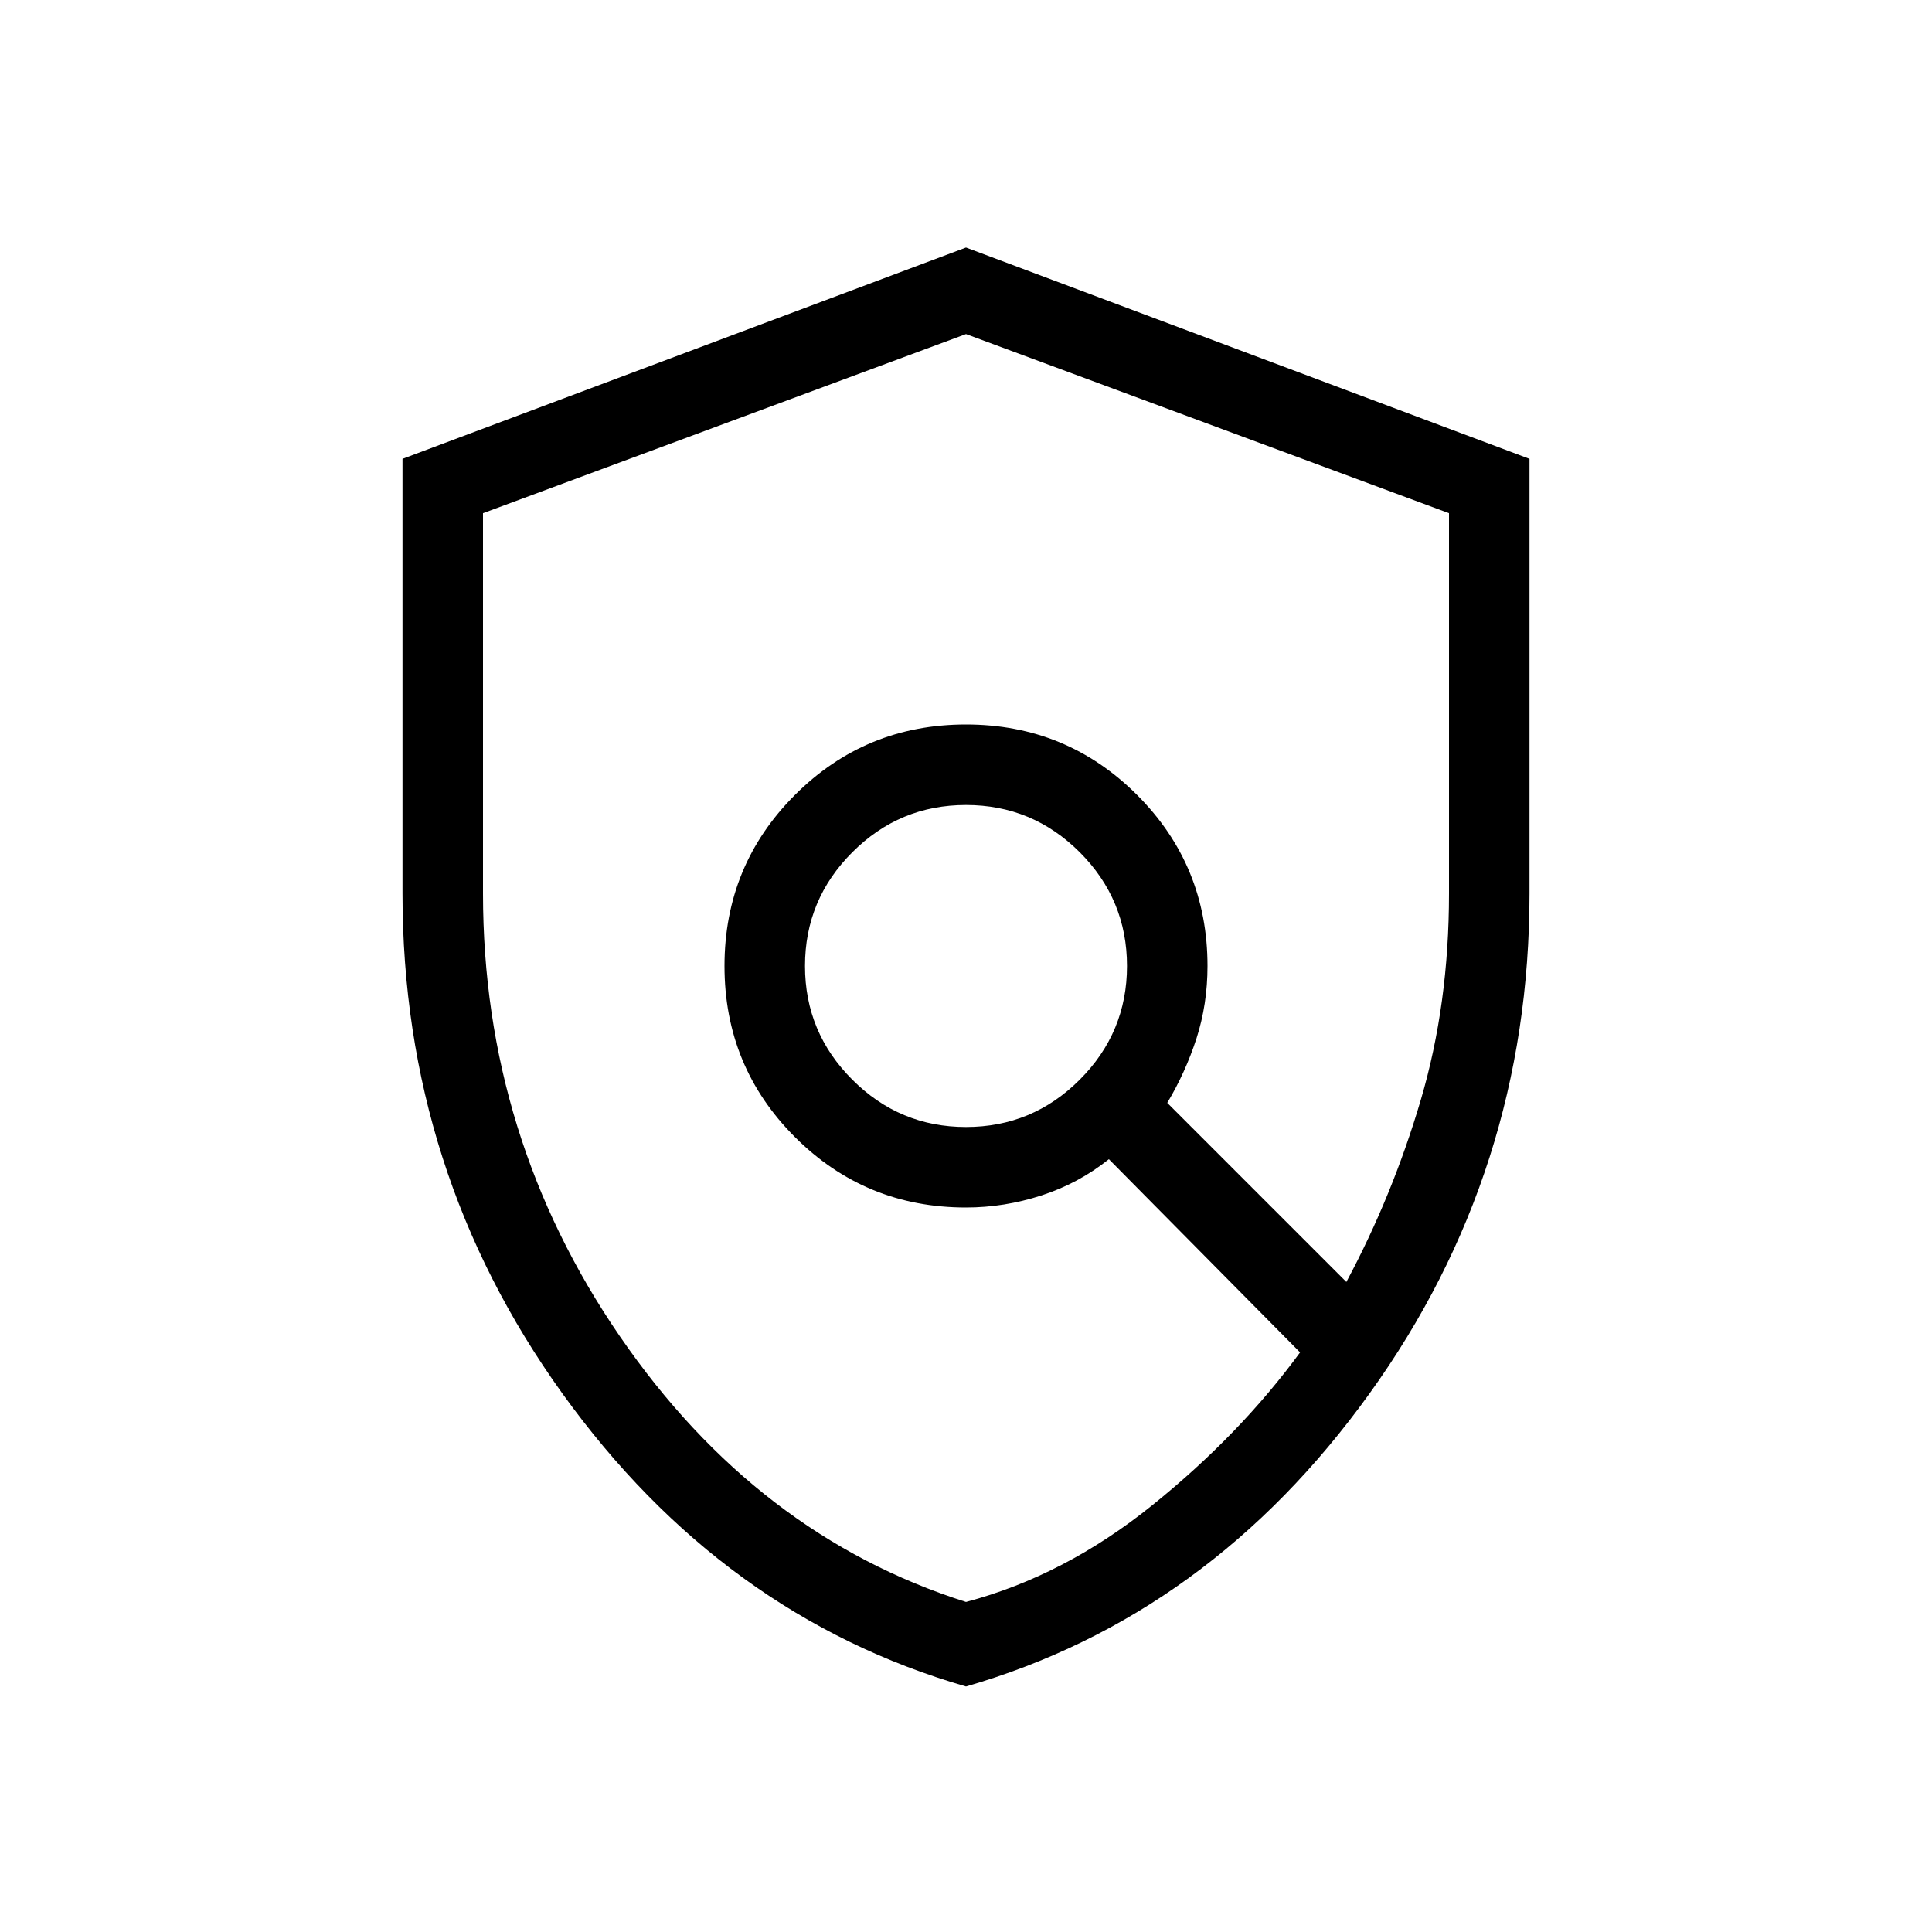 <svg xmlns="http://www.w3.org/2000/svg" height="24" width="24"><path d="M12 14Q12.825 14 13.413 13.412Q14 12.825 14 12Q14 11.175 13.413 10.587Q12.825 10 12 10Q11.175 10 10.588 10.587Q10 11.175 10 12Q10 12.825 10.588 13.412Q11.175 14 12 14ZM12 19.9Q13.225 19.575 14.312 18.7Q15.4 17.825 16.15 16.8L13.775 14.4Q13.4 14.7 12.938 14.85Q12.475 15 12 15Q10.75 15 9.875 14.125Q9 13.25 9 12Q9 10.75 9.875 9.875Q10.75 9 12 9Q13.25 9 14.125 9.875Q15 10.75 15 12Q15 12.475 14.863 12.9Q14.725 13.325 14.5 13.7L16.725 15.925Q17.3 14.85 17.65 13.662Q18 12.475 18 11.1V6.375L12 4.15L6 6.375V11.1Q6 14.125 7.7 16.6Q9.4 19.075 12 19.9ZM12 20.95Q8.975 20.075 6.987 17.312Q5 14.55 5 11.1V5.7L12 3.075L19 5.7V11.1Q19 14.55 17.012 17.312Q15.025 20.075 12 20.95ZM12.05 12.025Q12.05 12.025 12.05 12.025Q12.05 12.025 12.05 12.025Q12.05 12.025 12.05 12.025Q12.05 12.025 12.05 12.025Q12.05 12.025 12.05 12.025Q12.05 12.025 12.05 12.025Q12.05 12.025 12.05 12.025Q12.05 12.025 12.05 12.025Z"/></svg>